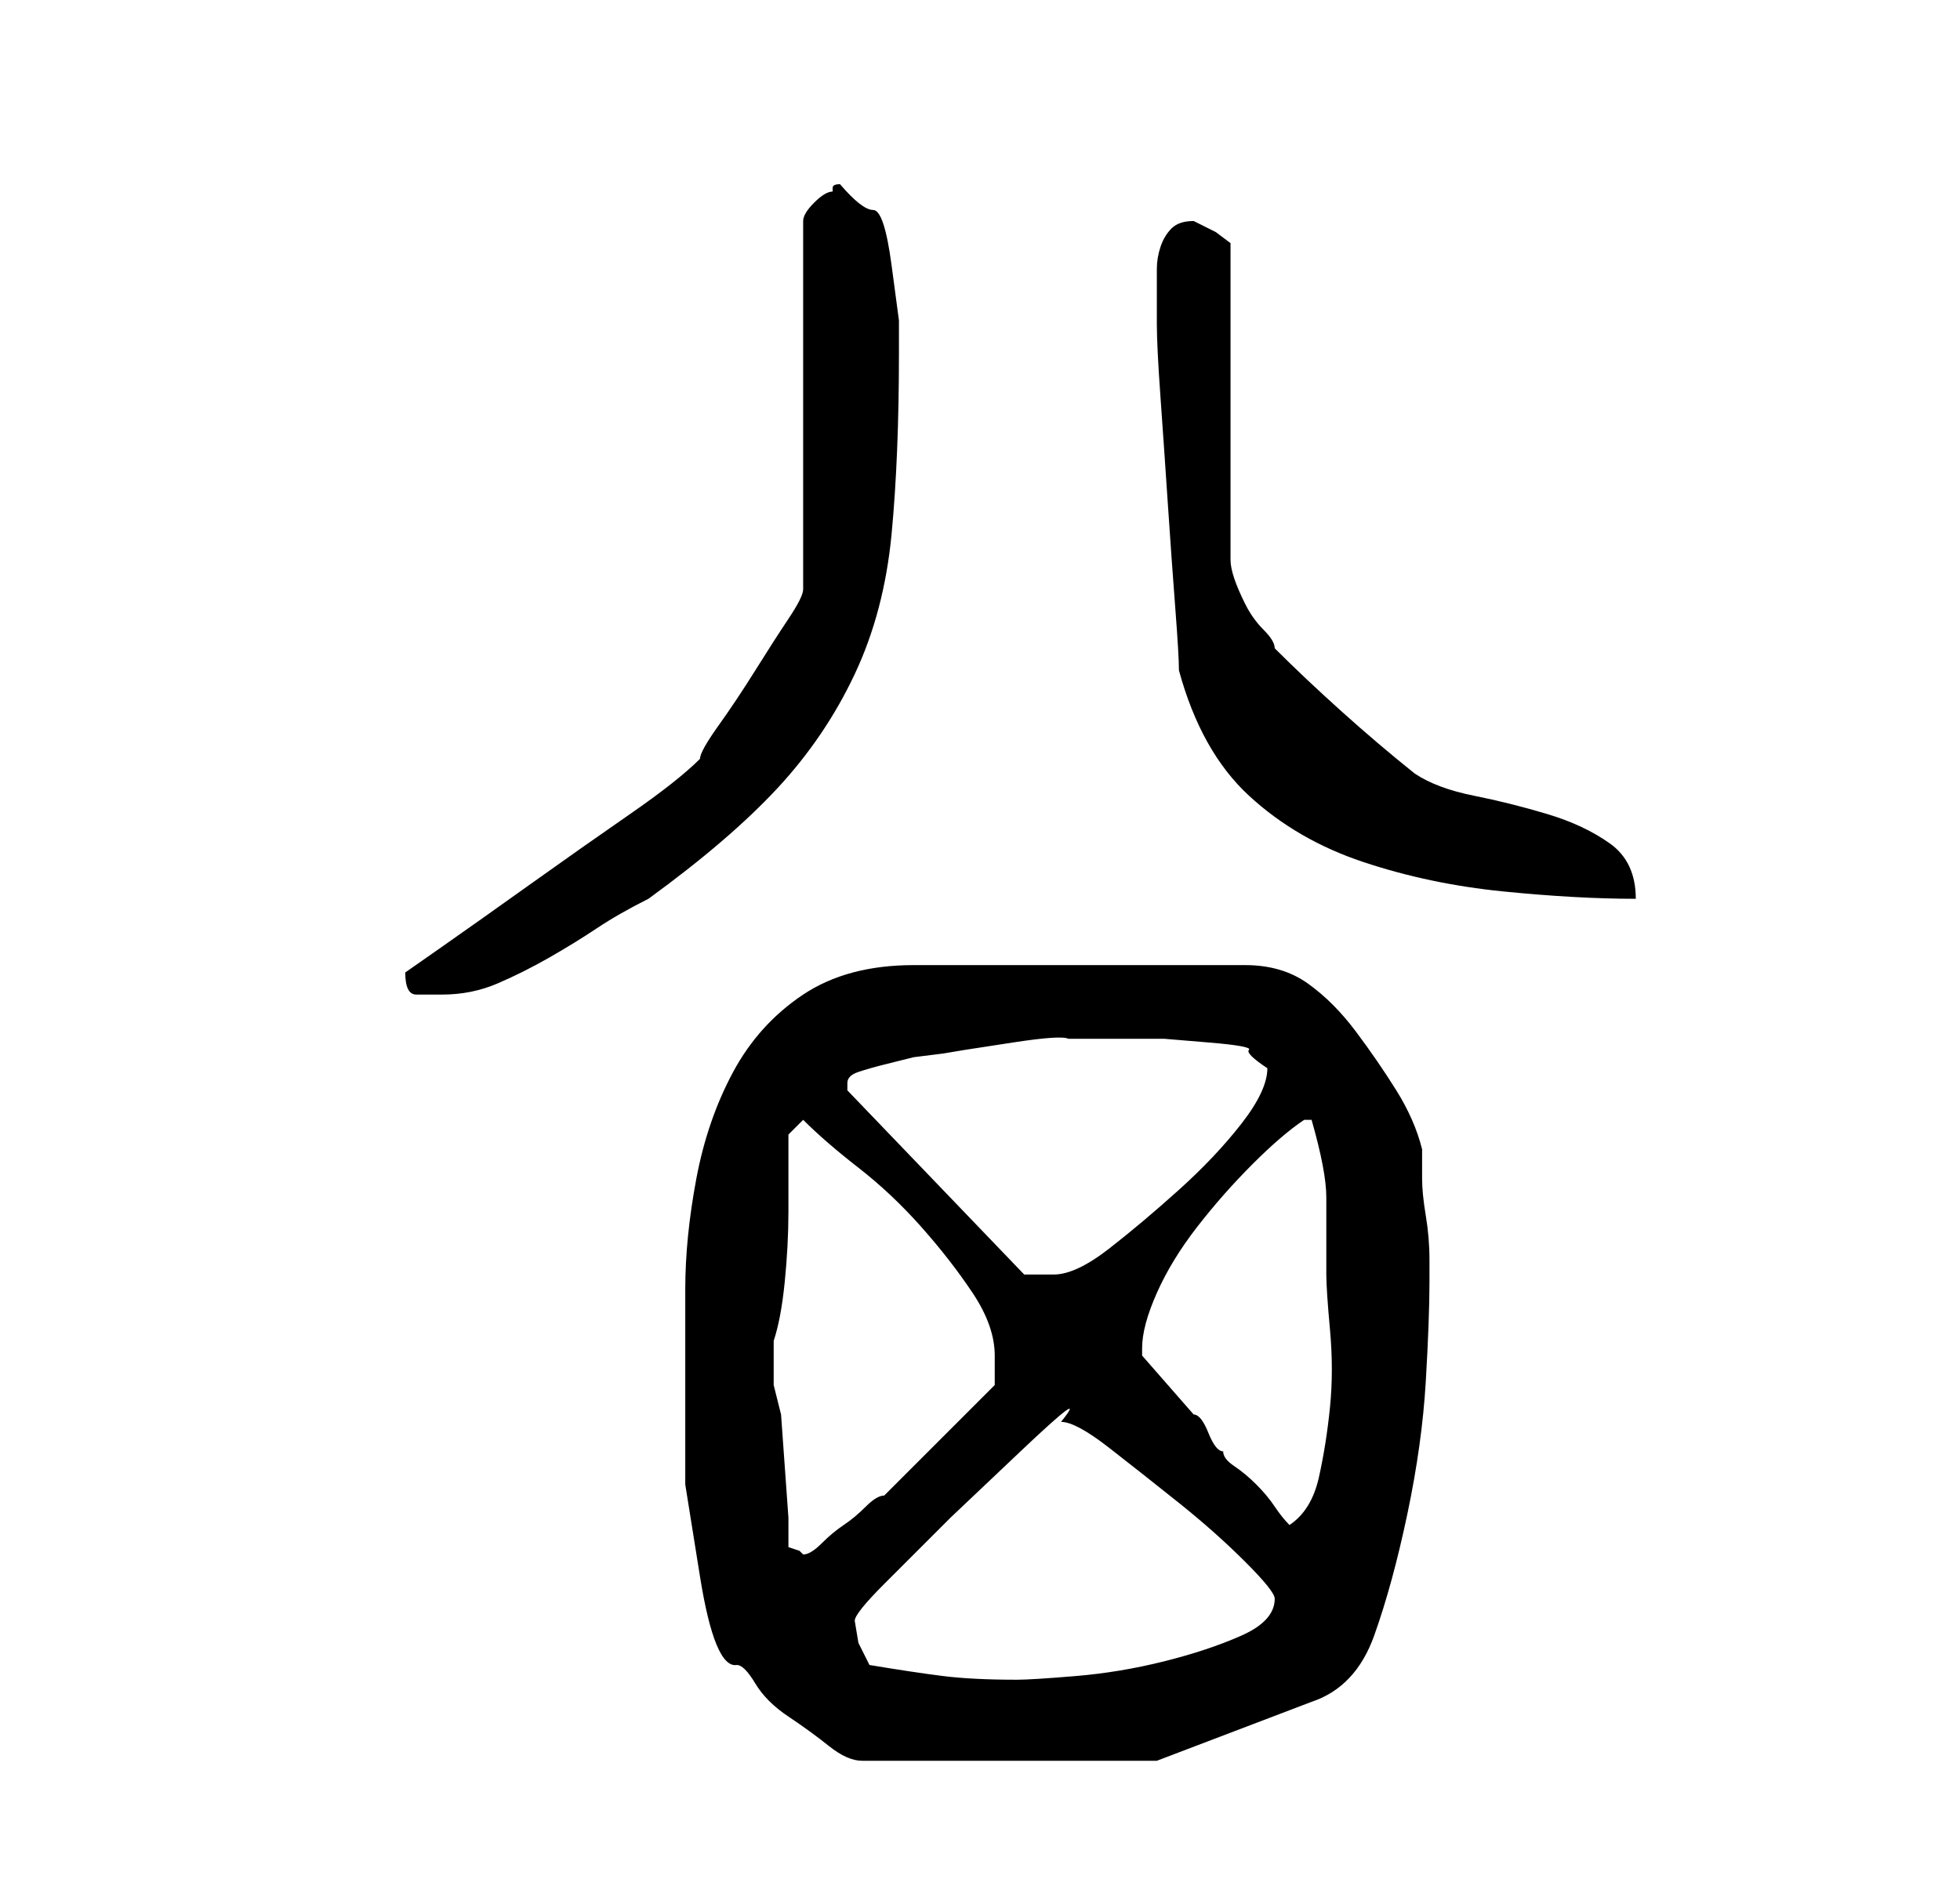 <?xml version="1.0" standalone="no"?>
<!DOCTYPE svg PUBLIC "-//W3C//DTD SVG 1.1//EN" "http://www.w3.org/Graphics/SVG/1.1/DTD/svg11.dtd" >
<svg xmlns="http://www.w3.org/2000/svg" xmlns:xlink="http://www.w3.org/1999/xlink" version="1.1" viewBox="-10 0 266 256">
   <path fill="currentColor"
d="M83 175v13v13.5t2 12.5t5 12q1 0 2.5 2.5t4.5 4.5t5.5 4t4.5 2h40l21 -8q6 -2 8.5 -9t4.5 -16.5t2.5 -18t0.5 -13.5v-3q0 -3 -0.5 -6t-0.5 -5v-4q-1 -4 -3.5 -8t-5.5 -8t-6.5 -6.5t-8.5 -2.5h-45q-9 0 -15 4t-9.5 10.5t-5 14.5t-1.5 15zM108 226l-1.5 -3t-0.5 -3
q0 -1 4 -5l9 -9t9.5 -9t5.5 -4q2 0 6.5 3.5t9.5 7.5t9 8t4 5q0 3 -4.5 5t-10.5 3.5t-12 2t-8 0.5q-6 0 -10 -0.5t-10 -1.5zM95 185v-3q1 -3 1.5 -8t0.5 -9.5v-7.5v-3l2 -2q3 3 7.5 6.5t8.5 8t7 9t3 8.5v2v2l-3 3l-4.5 4.5l-4.5 4.5l-3 3q-1 0 -2.5 1.5t-3 2.5t-3 2.5
t-2.5 1.5l-0.5 -0.5t-1.5 -0.5v-4t-0.5 -7t-0.5 -7t-1 -4v-3zM145 183q0 -3 2 -7.5t5.5 -9t7.5 -8.5t7 -6h1v0q2 7 2 10.5v10.5q0 2 0.5 7.5t0 10.5t-1.5 9.5t-4 6.5q-1 -1 -2 -2.5t-2.5 -3t-3 -2.5t-1.5 -2q-1 0 -2 -2.5t-2 -2.5l-7 -8v0v-1zM105 148v-1q0 -1 1.5 -1.5
t3.5 -1l4 -1t4 -0.5l3 -0.5t6.5 -1t7.5 -0.5h6h3h4t6 0.5t5.5 1t2.5 2.5q0 3 -3.5 7.5t-8.5 9t-9.5 8t-7.5 3.5h-2.5h-1.5zM45 132q0 3 1.5 3h3.5q4 0 7.5 -1.5t7 -3.5t6.5 -4t7 -4q11 -8 17.5 -15t10.5 -15.5t5 -19t1 -24.5v-4.5t-1 -7.5t-2.5 -7.5t-4.5 -3.5q-1 0 -1 0.5
v0.5q-1 0 -2.5 1.5t-1.5 2.5v50q0 1 -2 4t-4.5 7t-5 7.5t-2.5 4.5q-3 3 -9.5 7.5t-13.5 9.5t-12 8.5zM150 91q3 11 9.5 17t15.5 9t19 4t18 1q0 -5 -3.5 -7.5t-8.5 -4t-10 -2.5t-8 -3q-5 -4 -10 -8.5t-9 -8.5q0 -1 -1.5 -2.5t-2.5 -3.5t-1.5 -3.5t-0.5 -2.5v-43l-2 -1.5
t-3 -1.5v0q-2 0 -3 1t-1.5 2.5t-0.5 3v3.5v4q0 3 0.5 10t1 14.5t1 14t0.5 8.5z" />
</svg>
